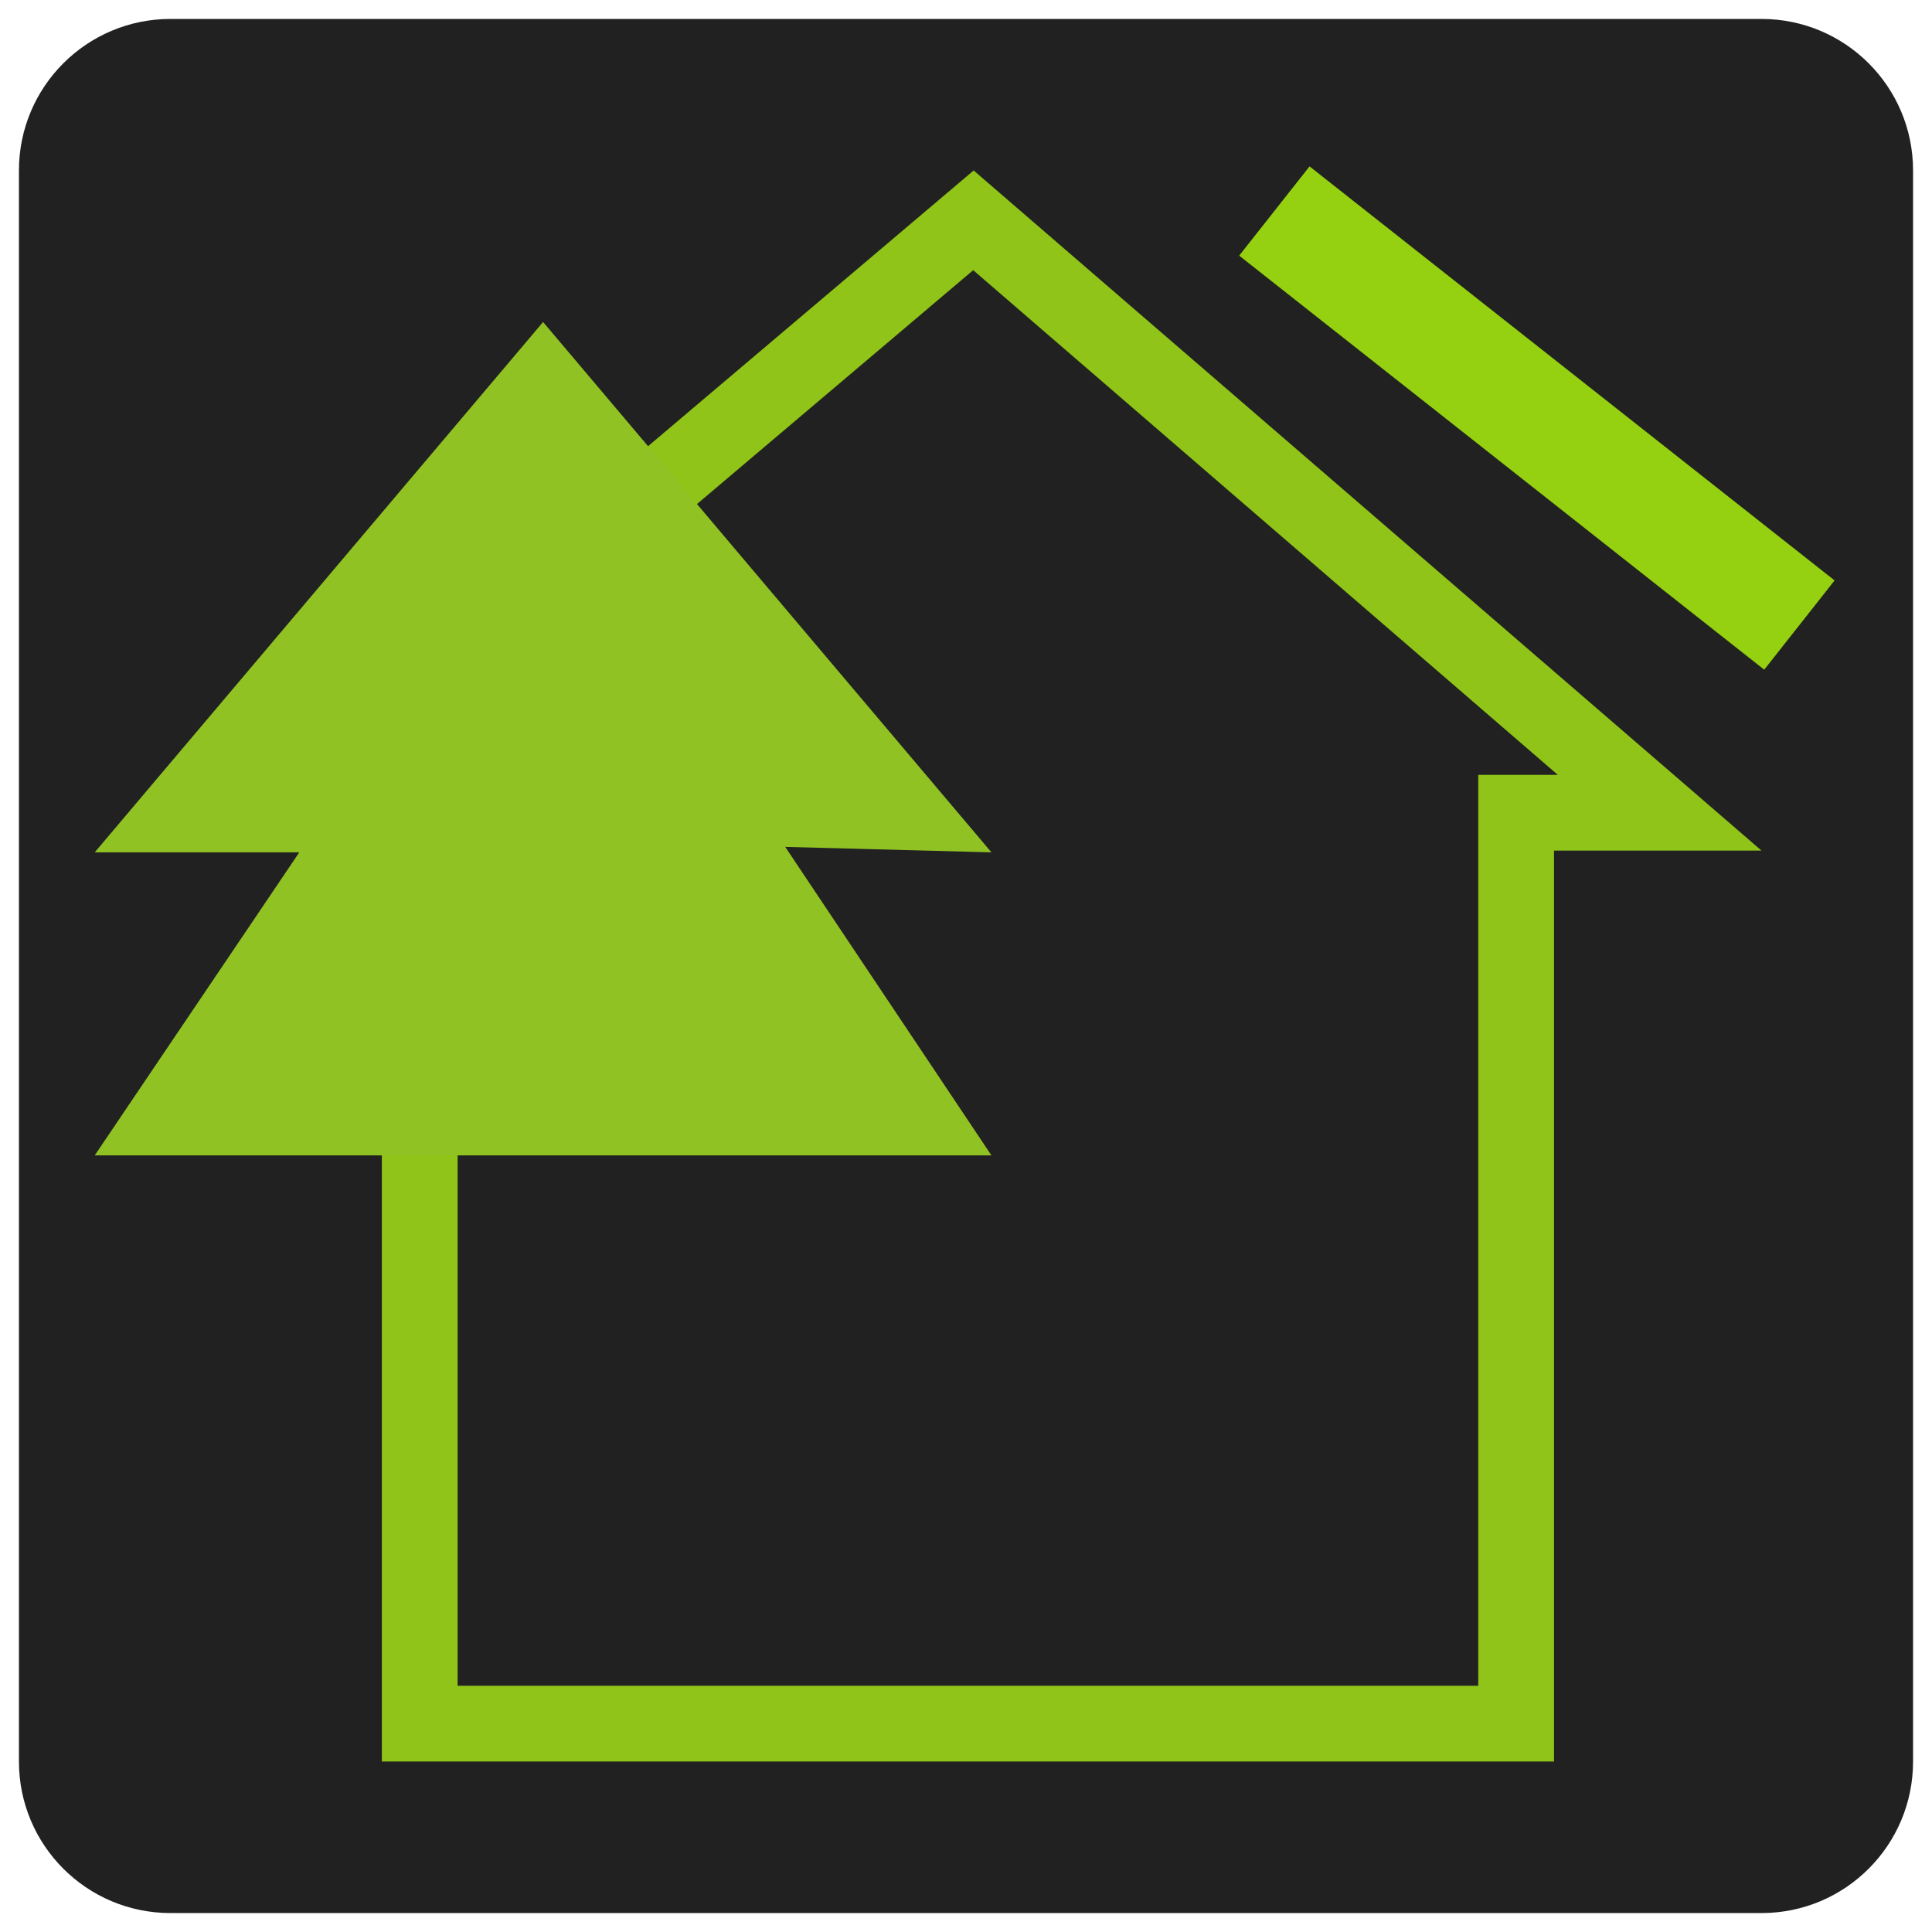 <?xml version="1.0" encoding="utf-8"?>
<svg width="25.5" height="25.5" viewBox="0 0 25.5 25.5" fill="none" xmlns="http://www.w3.org/2000/svg">
  <g id="Group" transform="translate(0.25 0.25)">
    <path id="Rectangle" d="M23 0C24.105 0 25 0.895 25 2L25 23C25 24.105 24.105 25 23 25L2 25C0.895 25 0 24.105 0 23L0 2C0 0.895 0.895 0 2 0L23 0Z" fill="#202120" />
    <g transform="translate(2 2)">
      <path id="Vector" d="M10.601 0L21 8.977L18.261 8.977L18.261 21L2.79 21L2.79 8.977L0 8.977L10.601 0Z" />
      <path d="M19.261 8.977L19.47 8.977L21 8.977L19.842 7.977L10.601 0L1.181 7.977L0 8.977L2.79 8.977L2.79 21L18.261 21L18.261 8.977L19.261 8.977ZM17.261 20L17.261 7.977L18.311 7.977L10.595 1.316L2.728 7.977L3.79 7.977L3.79 20L17.261 20Z" fill="#90C418" fill-rule="evenodd" />
    </g>
    <path id="Vector" d="M0 0L6.93 5.465" fill="none" stroke-width="1.5" stroke="#95D111" transform="translate(16.57 2.535)" />
    <path id="Path" d="M5.918 0L11.836 7L9.114 6.928L11.836 11L0 11L2.7 7L0 7L5.918 0Z" fill="#91C224" fill-rule="evenodd" transform="translate(1 4)" />
  </g>
</svg>